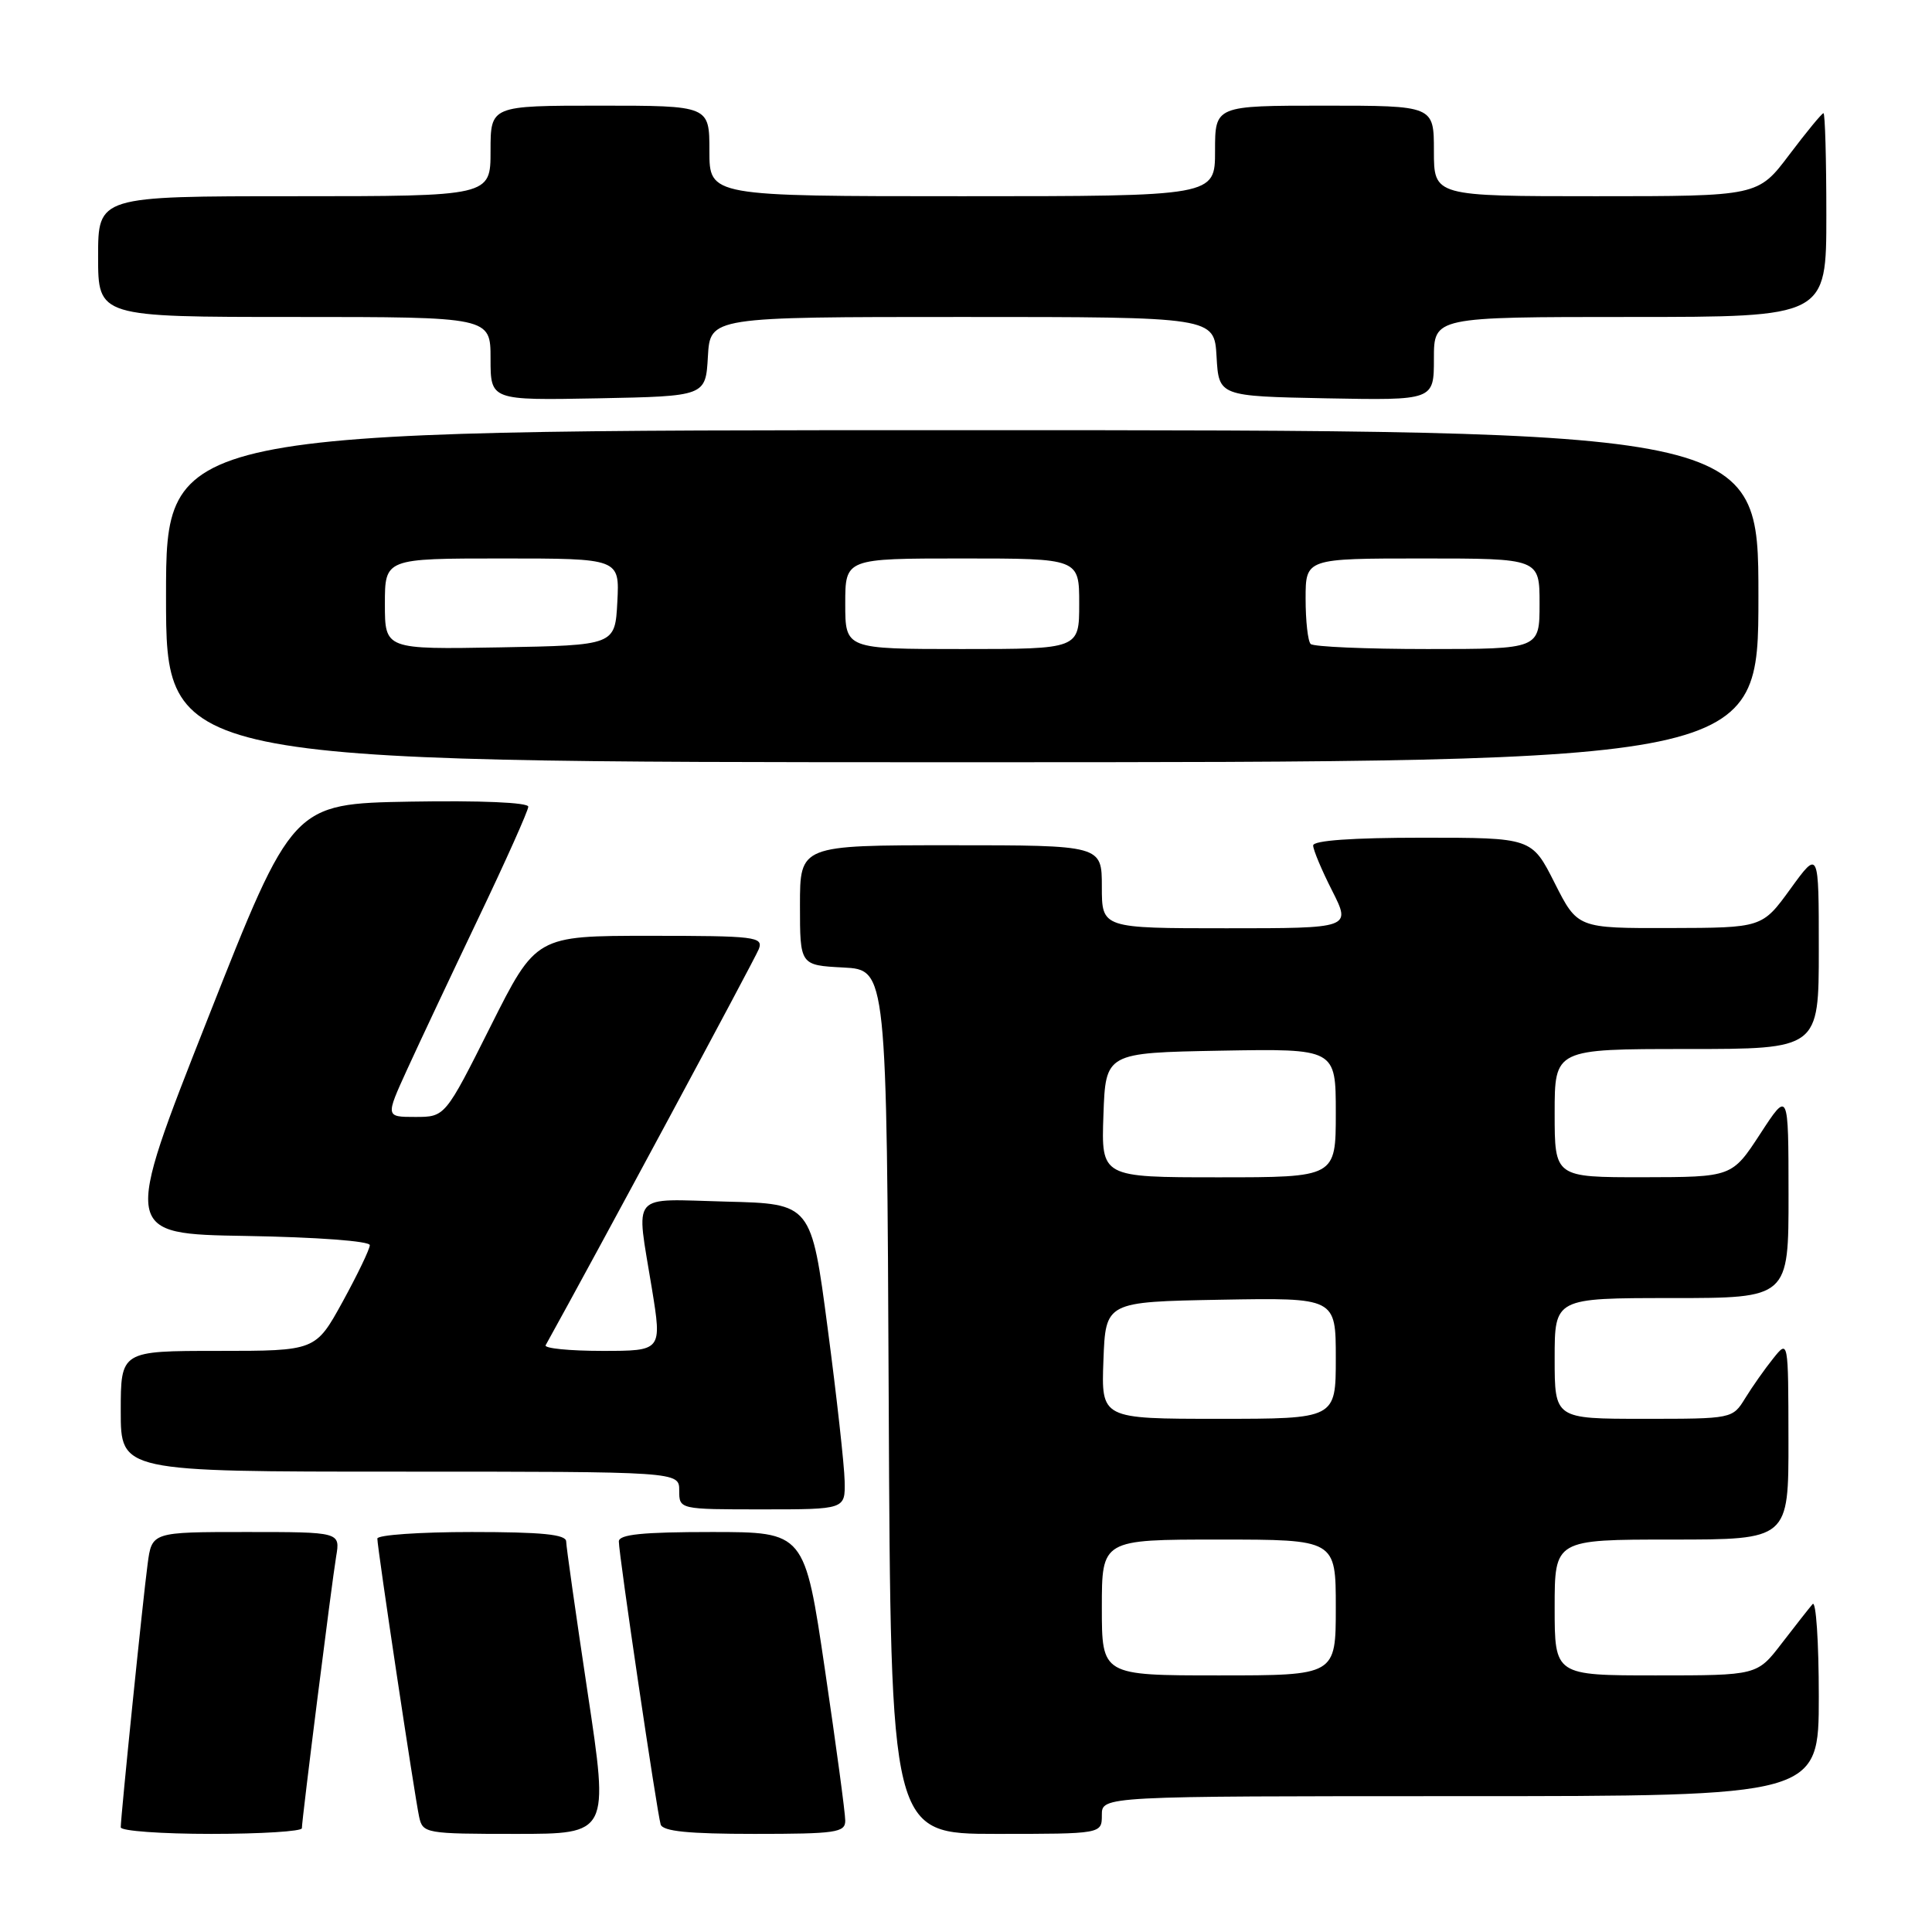 <?xml version="1.0" encoding="UTF-8" standalone="no"?>
<!DOCTYPE svg PUBLIC "-//W3C//DTD SVG 1.1//EN" "http://www.w3.org/Graphics/SVG/1.1/DTD/svg11.dtd" >
<svg xmlns="http://www.w3.org/2000/svg" xmlns:xlink="http://www.w3.org/1999/xlink" version="1.1" viewBox="0 0 256 256">
 <g >
 <path fill="currentColor"
d=" M 40.00 242.25 C 40.01 241.03 43.95 209.80 44.54 206.25 C 45.09 203.00 45.09 203.00 32.61 203.00 C 20.12 203.00 20.12 203.00 19.56 207.25 C 18.94 211.85 16.00 240.70 16.00 242.13 C 16.00 242.61 21.40 243.00 28.00 243.00 C 34.60 243.00 40.00 242.66 40.00 242.25 Z  M 77.86 224.25 C 76.31 213.94 75.03 204.94 75.02 204.25 C 75.01 203.32 71.82 203.00 62.50 203.00 C 55.62 203.00 50.00 203.39 50.00 203.87 C 50.00 205.12 54.95 238.04 55.54 240.75 C 56.02 242.93 56.39 243.00 68.36 243.00 C 80.69 243.00 80.69 243.00 77.86 224.25 Z  M 112.00 241.25 C 112.01 240.29 110.79 231.29 109.31 221.25 C 106.62 203.00 106.62 203.00 94.31 203.00 C 85.13 203.00 82.00 203.32 82.00 204.25 C 81.99 205.96 87.06 240.19 87.54 241.75 C 87.83 242.66 91.22 243.00 99.97 243.00 C 110.76 243.00 112.00 242.82 112.00 241.25 Z  M 146.00 240.50 C 146.00 238.00 146.00 238.00 193.50 238.00 C 241.00 238.00 241.00 238.00 241.00 224.80 C 241.00 217.54 240.63 212.03 240.18 212.55 C 239.73 213.07 237.89 215.41 236.09 217.75 C 232.83 222.00 232.83 222.00 219.42 222.00 C 206.00 222.00 206.00 222.00 206.00 213.00 C 206.00 204.00 206.00 204.00 221.50 204.00 C 237.00 204.00 237.00 204.00 236.98 190.75 C 236.96 177.50 236.96 177.50 234.96 180.00 C 233.85 181.38 232.19 183.74 231.26 185.25 C 229.57 188.00 229.56 188.00 217.78 188.00 C 206.00 188.00 206.00 188.00 206.00 180.00 C 206.00 172.00 206.00 172.00 221.50 172.00 C 237.00 172.00 237.00 172.00 236.99 158.25 C 236.98 144.50 236.98 144.50 233.24 150.24 C 229.50 155.97 229.50 155.97 217.75 155.99 C 206.00 156.00 206.00 156.00 206.00 147.50 C 206.00 139.00 206.00 139.00 223.50 139.00 C 241.00 139.00 241.00 139.00 241.00 125.80 C 241.00 112.60 241.00 112.60 237.25 117.77 C 233.50 122.94 233.50 122.94 221.26 122.97 C 209.03 123.00 209.03 123.00 206.00 117.00 C 202.97 111.00 202.97 111.00 188.49 111.00 C 179.18 111.00 174.00 111.37 174.00 112.03 C 174.00 112.60 175.13 115.30 176.52 118.03 C 179.03 123.00 179.03 123.00 162.52 123.00 C 146.00 123.00 146.00 123.00 146.00 117.50 C 146.00 112.00 146.00 112.00 126.00 112.00 C 106.00 112.00 106.00 112.00 106.00 119.95 C 106.00 127.90 106.00 127.90 111.75 128.20 C 117.50 128.50 117.50 128.50 117.76 185.75 C 118.02 243.00 118.02 243.00 132.01 243.00 C 146.00 243.00 146.00 243.00 146.00 240.50 Z  M 111.92 196.25 C 111.88 194.19 110.87 185.07 109.67 176.00 C 107.50 159.50 107.50 159.50 96.25 159.22 C 83.29 158.89 84.27 157.75 86.38 170.75 C 87.72 179.00 87.72 179.00 79.80 179.00 C 75.45 179.00 72.07 178.66 72.30 178.25 C 78.67 166.78 100.07 127.01 100.55 125.75 C 101.16 124.13 100.08 124.00 86.11 124.00 C 71.02 124.00 71.02 124.00 65.00 136.00 C 58.98 148.00 58.98 148.00 55.03 148.00 C 51.08 148.00 51.08 148.00 53.93 141.75 C 55.50 138.31 59.76 129.27 63.39 121.66 C 67.03 114.05 70.00 107.40 70.00 106.89 C 70.00 106.33 63.64 106.06 54.38 106.22 C 38.76 106.50 38.76 106.50 27.52 135.00 C 16.27 163.50 16.27 163.50 32.63 163.77 C 42.00 163.93 49.00 164.45 49.00 164.99 C 49.00 165.51 47.38 168.87 45.41 172.47 C 41.82 179.00 41.82 179.00 28.91 179.00 C 16.00 179.00 16.00 179.00 16.00 187.00 C 16.00 195.00 16.00 195.00 53.00 195.00 C 90.00 195.00 90.00 195.00 90.00 197.50 C 90.00 200.00 90.00 200.00 101.00 200.00 C 112.00 200.00 112.00 200.00 111.92 196.25 Z  M 233.00 79.00 C 233.00 57.00 233.00 57.00 127.50 57.00 C 22.00 57.00 22.00 57.00 22.00 79.00 C 22.00 101.00 22.00 101.00 127.50 101.00 C 233.00 101.00 233.00 101.00 233.00 79.00 Z  M 93.80 47.25 C 94.10 42.00 94.10 42.00 127.50 42.00 C 160.90 42.00 160.90 42.00 161.20 47.25 C 161.50 52.50 161.50 52.50 175.75 52.78 C 190.00 53.05 190.00 53.05 190.00 47.53 C 190.00 42.00 190.00 42.00 216.00 42.00 C 242.00 42.00 242.00 42.00 242.00 28.50 C 242.00 21.07 241.83 15.00 241.62 15.00 C 241.41 15.00 239.37 17.48 237.09 20.50 C 232.94 26.00 232.94 26.00 211.47 26.00 C 190.00 26.00 190.00 26.00 190.00 20.00 C 190.00 14.00 190.00 14.00 175.50 14.00 C 161.00 14.00 161.00 14.00 161.00 20.00 C 161.00 26.00 161.00 26.00 127.50 26.00 C 94.00 26.00 94.00 26.00 94.00 20.00 C 94.00 14.00 94.00 14.00 79.50 14.00 C 65.00 14.00 65.00 14.00 65.00 20.00 C 65.00 26.00 65.00 26.00 39.00 26.00 C 13.00 26.00 13.00 26.00 13.00 34.00 C 13.00 42.00 13.00 42.00 39.00 42.00 C 65.00 42.00 65.00 42.00 65.00 47.53 C 65.00 53.05 65.00 53.05 79.25 52.78 C 93.50 52.50 93.50 52.50 93.80 47.25 Z  M 146.00 213.00 C 146.00 204.00 146.00 204.00 161.50 204.00 C 177.00 204.00 177.00 204.00 177.00 213.00 C 177.00 222.00 177.00 222.00 161.50 222.00 C 146.00 222.00 146.00 222.00 146.00 213.00 Z  M 146.21 180.25 C 146.50 172.50 146.50 172.50 161.75 172.22 C 177.00 171.95 177.00 171.95 177.00 179.97 C 177.00 188.00 177.00 188.00 161.46 188.00 C 145.92 188.00 145.92 188.00 146.21 180.25 Z  M 146.21 147.75 C 146.50 139.50 146.50 139.50 161.75 139.22 C 177.00 138.95 177.00 138.95 177.00 147.47 C 177.00 156.00 177.00 156.00 161.46 156.00 C 145.92 156.00 145.92 156.00 146.21 147.75 Z  M 51.00 80.03 C 51.00 74.00 51.00 74.00 66.55 74.00 C 82.10 74.00 82.10 74.00 81.80 79.75 C 81.50 85.50 81.50 85.50 66.25 85.78 C 51.00 86.05 51.00 86.05 51.00 80.03 Z  M 112.00 80.00 C 112.00 74.00 112.00 74.00 127.50 74.00 C 143.00 74.00 143.00 74.00 143.00 80.00 C 143.00 86.00 143.00 86.00 127.50 86.00 C 112.00 86.00 112.00 86.00 112.00 80.00 Z  M 173.67 85.33 C 173.30 84.97 173.00 82.27 173.00 79.33 C 173.00 74.00 173.00 74.00 188.50 74.00 C 204.00 74.00 204.00 74.00 204.00 80.00 C 204.00 86.00 204.00 86.00 189.17 86.00 C 181.01 86.00 174.03 85.70 173.67 85.33 Z "/>
</g>
</svg>